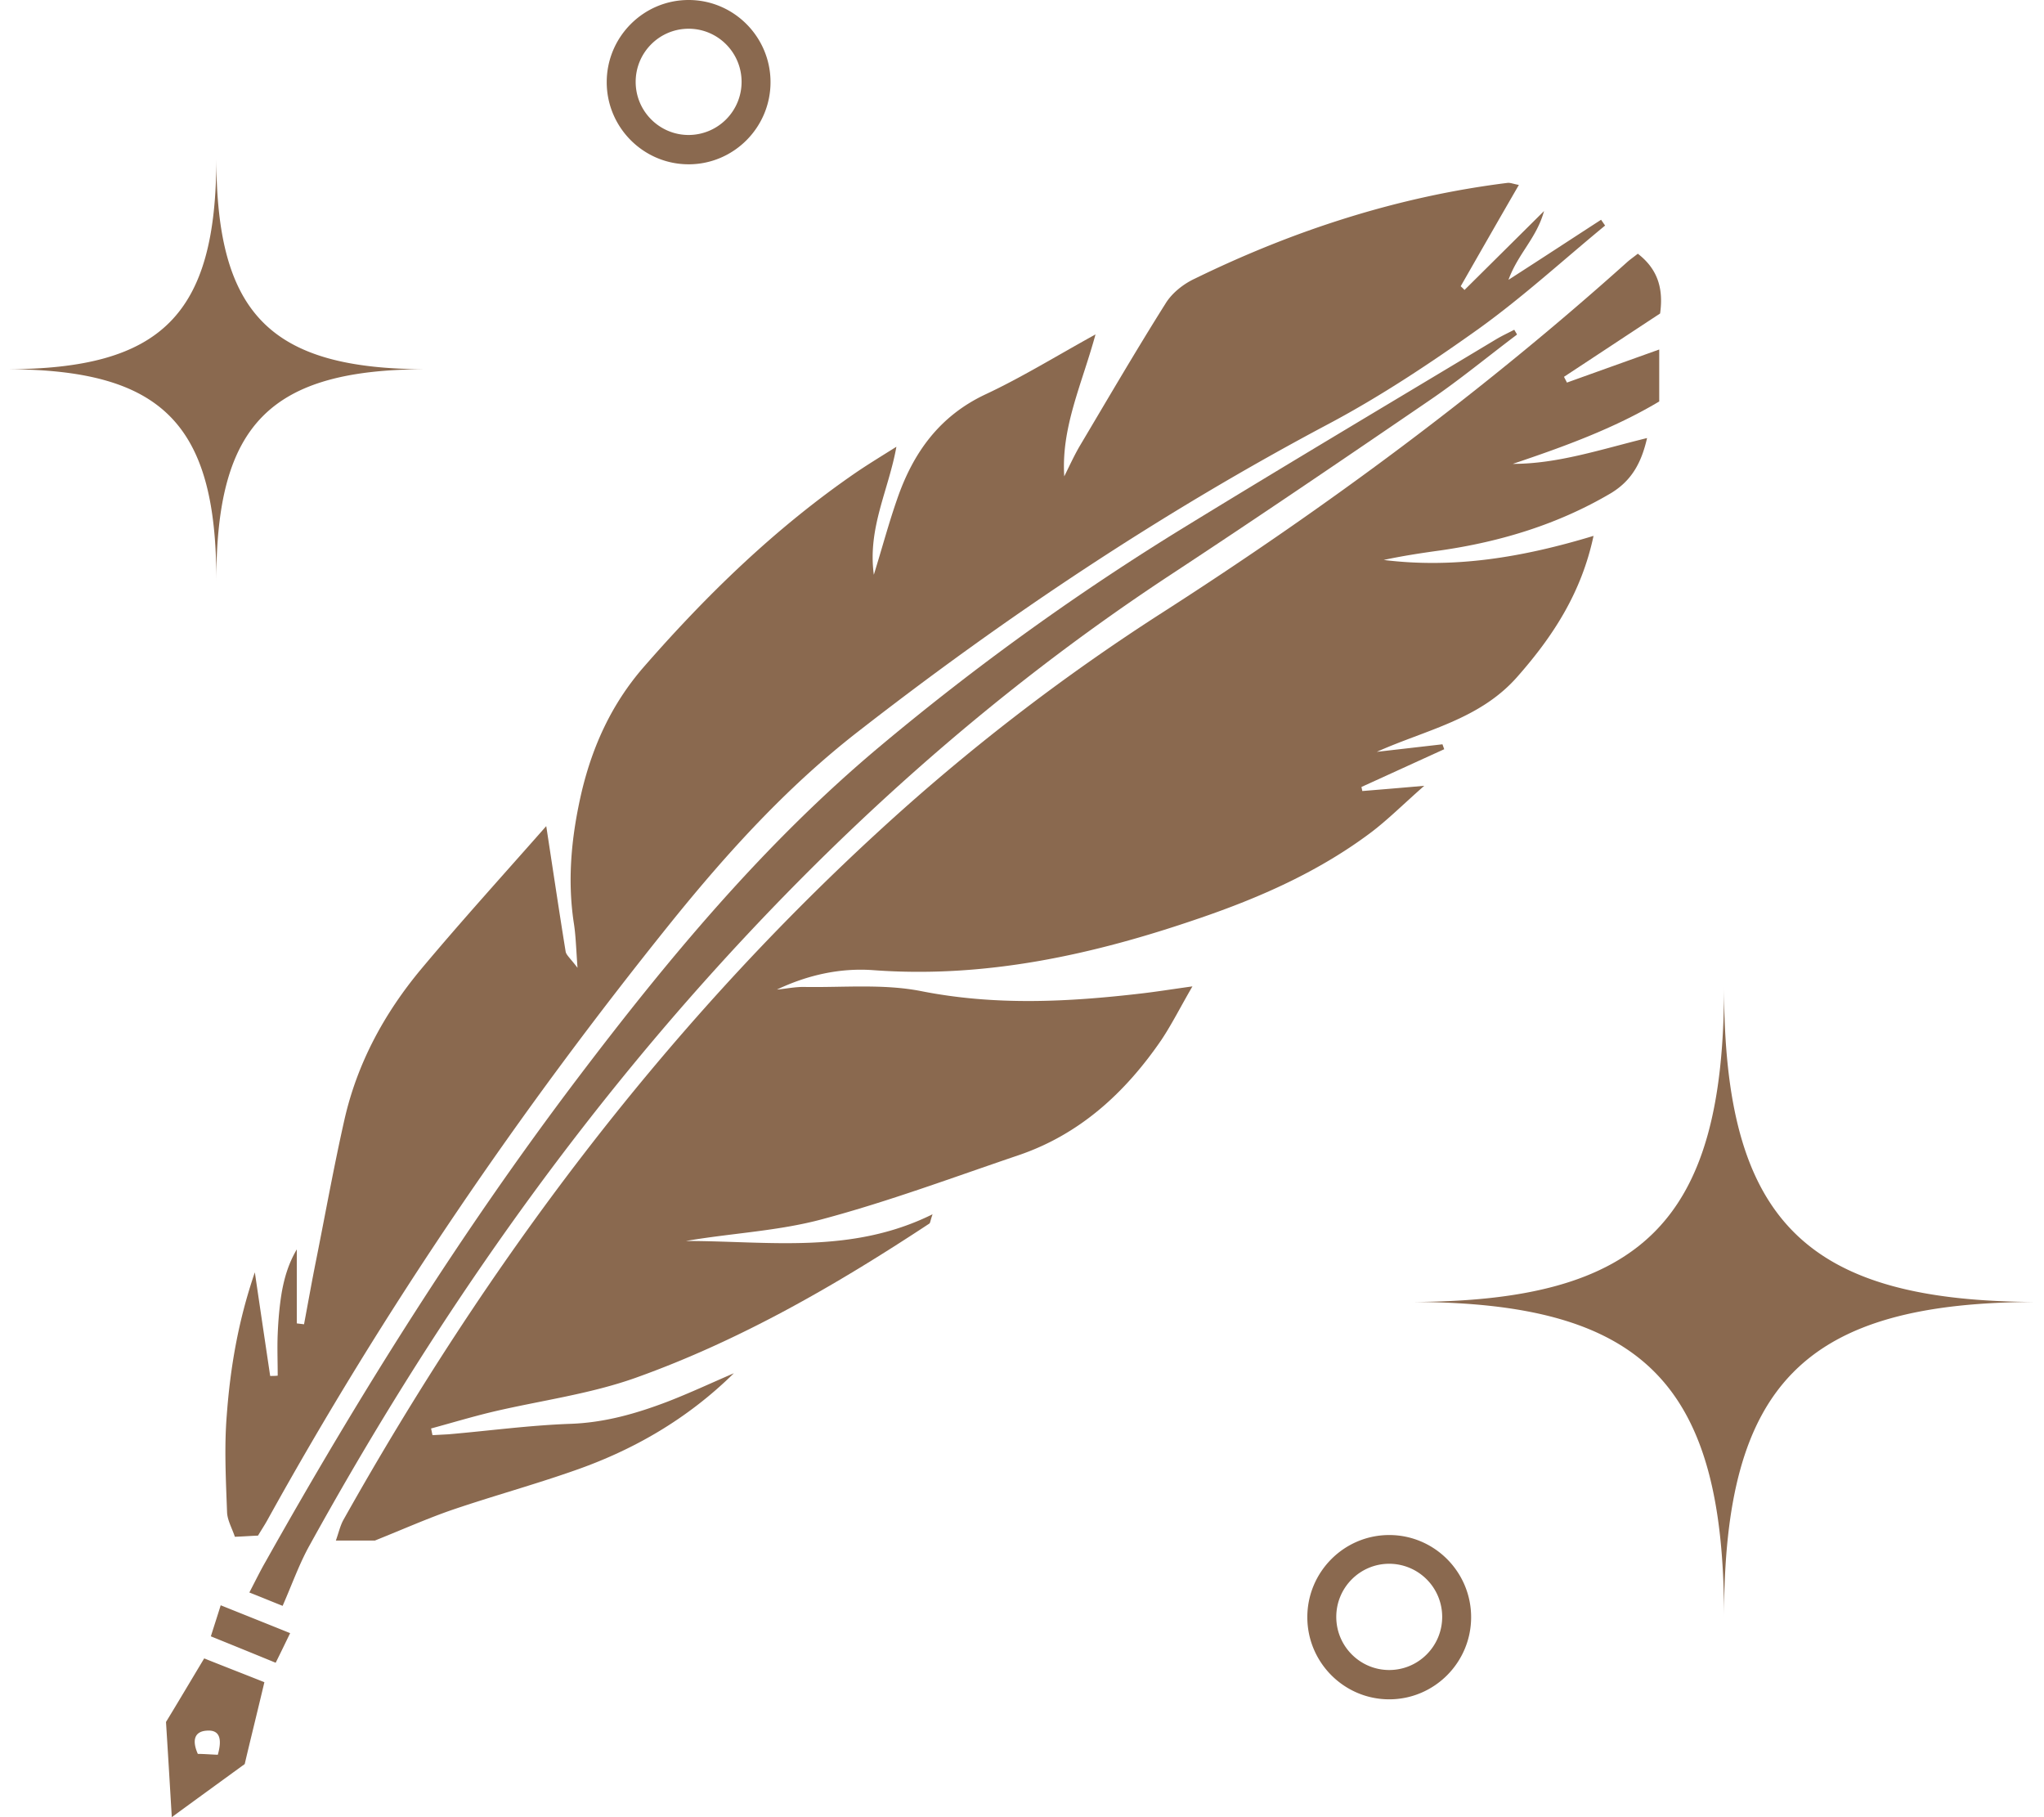 <svg width="180" height="160" fill="none" xmlns="http://www.w3.org/2000/svg"><g fill="#8A694F"><path d="M64.618 120.92c-4.077 4.013-8.818 6.748-14.042 8.562-3.568 1.253-7.212 2.25-10.805 3.476-2.14.742-4.205 1.662-6.753 2.684h-3.44c.254-.715.381-1.303.662-1.815 12.64-22.517 27.93-42.964 46.967-60.472a182.565 182.565 0 0125.204-19.45c14.373-9.228 28.109-19.375 40.851-30.8.28-.255.586-.46.968-.766 1.657 1.278 2.294 2.939 1.962 5.265-2.726 1.789-5.581 3.68-8.46 5.572.076.179.178.332.255.51 2.624-.945 5.275-1.89 8.129-2.913v4.575c-3.976 2.377-8.41 3.988-12.895 5.495 3.95 0 7.671-1.252 11.825-2.274-.51 2.223-1.377 3.757-3.186 4.856-4.638 2.735-9.684 4.268-14.985 5.035-1.682.23-3.363.486-5.02.843 6.167.767 12.156-.204 18.476-2.12-1.07 5.034-3.593 8.868-6.702 12.395-3.313 3.783-8.053 4.678-12.386 6.62l5.785-.664c.051.153.102.28.153.434-2.421 1.1-4.867 2.224-7.288 3.323.025.127.051.23.076.358 1.58-.128 3.135-.256 5.454-.46-1.886 1.66-3.186 2.964-4.664 4.089-4.587 3.45-9.786 5.75-15.188 7.591-9.302 3.195-18.782 5.29-28.695 4.55-2.93-.205-5.76.434-8.461 1.712.841-.077 1.656-.256 2.497-.23 3.39.051 6.881-.281 10.169.358 6.549 1.303 12.996.971 19.52.204 1.3-.153 2.574-.358 4.409-.613-1.07 1.84-1.809 3.323-2.727 4.703-3.185 4.651-7.186 8.332-12.614 10.172-5.734 1.943-11.417 4.064-17.253 5.623-3.874 1.048-8.002 1.227-12.003 1.917 7.237 0 14.551 1.201 21.712-2.351-.203.588-.204.767-.28.818-8.18 5.393-16.615 10.274-25.84 13.572-4.078 1.456-8.461 2.019-12.666 3.015-1.81.435-3.593.972-5.377 1.457.05.205.076.384.127.588l1.402-.076c3.567-.307 7.135-.793 10.728-.921 3.008-.102 5.785-.894 8.538-1.942 1.987-.767 3.95-1.687 5.912-2.53"/><path d="M48.104 72.741c.637 4.14 1.147 7.591 1.708 11.042.05.306.407.588 1.045 1.431-.128-1.763-.153-2.888-.332-3.987-.586-3.91-.178-7.77.714-11.578.968-4.013 2.625-7.643 5.377-10.837 5.632-6.467 11.748-12.397 18.833-17.253 1.019-.69 2.064-1.329 3.491-2.223-.688 3.833-2.548 7.156-1.988 11.271.765-2.48 1.325-4.575 2.039-6.62 1.401-4.09 3.72-7.36 7.823-9.278 3.16-1.482 6.142-3.322 9.659-5.265-1.198 4.396-3.033 8.179-2.752 12.499.433-.87.84-1.764 1.325-2.607 2.523-4.243 4.995-8.486 7.62-12.652.56-.895 1.554-1.687 2.548-2.147 8.741-4.269 17.89-7.233 27.548-8.435.255-.025.535.102.994.18-1.758 3.04-3.44 5.98-5.122 8.92.102.101.229.204.331.331a8862.81 8862.81 0 007.008-6.952c-.662 2.403-2.268 3.707-3.134 6.058 2.981-1.917 5.555-3.604 8.155-5.29.127.178.229.331.356.51-3.695 3.042-7.237 6.288-11.111 9.074-4.23 3.016-8.613 5.93-13.175 8.358-14.704 7.795-28.466 16.971-41.59 27.195-6.167 4.805-11.417 10.581-16.31 16.639-13.353 16.587-25.33 34.121-35.652 52.779-.23.409-.484.792-.79 1.304-.637.025-1.274.076-2.039.102-.255-.767-.662-1.457-.688-2.173-.102-2.837-.255-5.699-.025-8.536.306-4.141.994-8.256 2.472-12.575.484 3.297.917 6.21 1.35 9.124.23 0 .434 0 .663-.025 0-1.227-.05-2.454 0-3.655.051-1.227.153-2.454.357-3.681.23-1.278.586-2.53 1.325-3.783v6.518c.204.025.433.051.637.077.357-1.892.688-3.783 1.07-5.674.816-4.09 1.555-8.205 2.472-12.269 1.122-5.01 3.517-9.431 6.78-13.342 3.465-4.14 7.084-8.127 10.983-12.55"/><path d="M133.578 29.47c-2.549 1.917-5.021 3.961-7.645 5.75-7.595 5.189-15.189 10.352-22.885 15.413-15.877 10.453-29.842 23.054-42.38 37.316-12.946 14.747-23.904 30.901-33.384 48.077-.918 1.635-1.555 3.45-2.396 5.367-.968-.383-1.886-.767-2.93-1.176.56-1.073.968-1.917 1.427-2.709 8.282-14.748 17.252-29.061 27.471-42.556 7.977-10.53 16.412-20.677 26.606-29.214a224.707 224.707 0 0127.013-19.425c9.047-5.546 18.17-10.965 27.268-16.434.51-.307 1.07-.563 1.605-.844l.23.384M19.18 154.505c.407-1.432.153-2.224-.994-2.122-1.096.077-1.274.895-.765 2.045.51 0 1.096.051 1.784.077m-1.223-8.486c1.784.716 3.44 1.355 5.3 2.096-.61 2.581-1.223 5.035-1.732 7.208-2.32 1.687-4.434 3.22-6.422 4.677-.153-2.556-.306-5.163-.51-8.383.892-1.457 2.09-3.476 3.364-5.598zm7.568-2.223c-.483.996-.84 1.738-1.273 2.607a1222.87 1222.87 0 00-5.709-2.326c.28-.895.535-1.662.867-2.735 2.038.818 3.899 1.559 6.116 2.454zm126.274-1.406c0-20.601-7.135-27.757-27.675-27.757 20.54 0 27.675-7.157 27.675-27.758 0 20.601 7.136 27.758 27.676 27.758-20.54 0-27.676 7.156-27.676 27.757zM19.052 51.093C19.052 37.29 14.262 32.51.5 32.51c13.761 0 18.552-4.805 18.552-18.607 0 13.802 4.791 18.607 18.527 18.607-13.761 0-18.527 4.805-18.527 18.582zm41.59-36.627c-3.975 0-7.212-3.246-7.212-7.233C53.43 3.246 56.667 0 60.642 0c3.976 0 7.212 3.246 7.212 7.233 0 3.987-3.236 7.234-7.212 7.234zm0-11.936c-2.574 0-4.663 2.096-4.663 4.678 0 2.581 2.09 4.677 4.663 4.677a4.673 4.673 0 004.664-4.677c0-2.582-2.09-4.678-4.664-4.678zm61.697 147.093c-3.975 0-7.212-3.246-7.212-7.233 0-3.987 3.237-7.233 7.212-7.233 3.976 0 7.212 3.246 7.212 7.233 0 3.987-3.236 7.233-7.212 7.233zm0-11.936c-2.574 0-4.663 2.096-4.663 4.677 0 2.582 2.089 4.678 4.663 4.678 2.574 0 4.664-2.096 4.664-4.678a4.673 4.673 0 00-4.664-4.677z"/></g></svg>